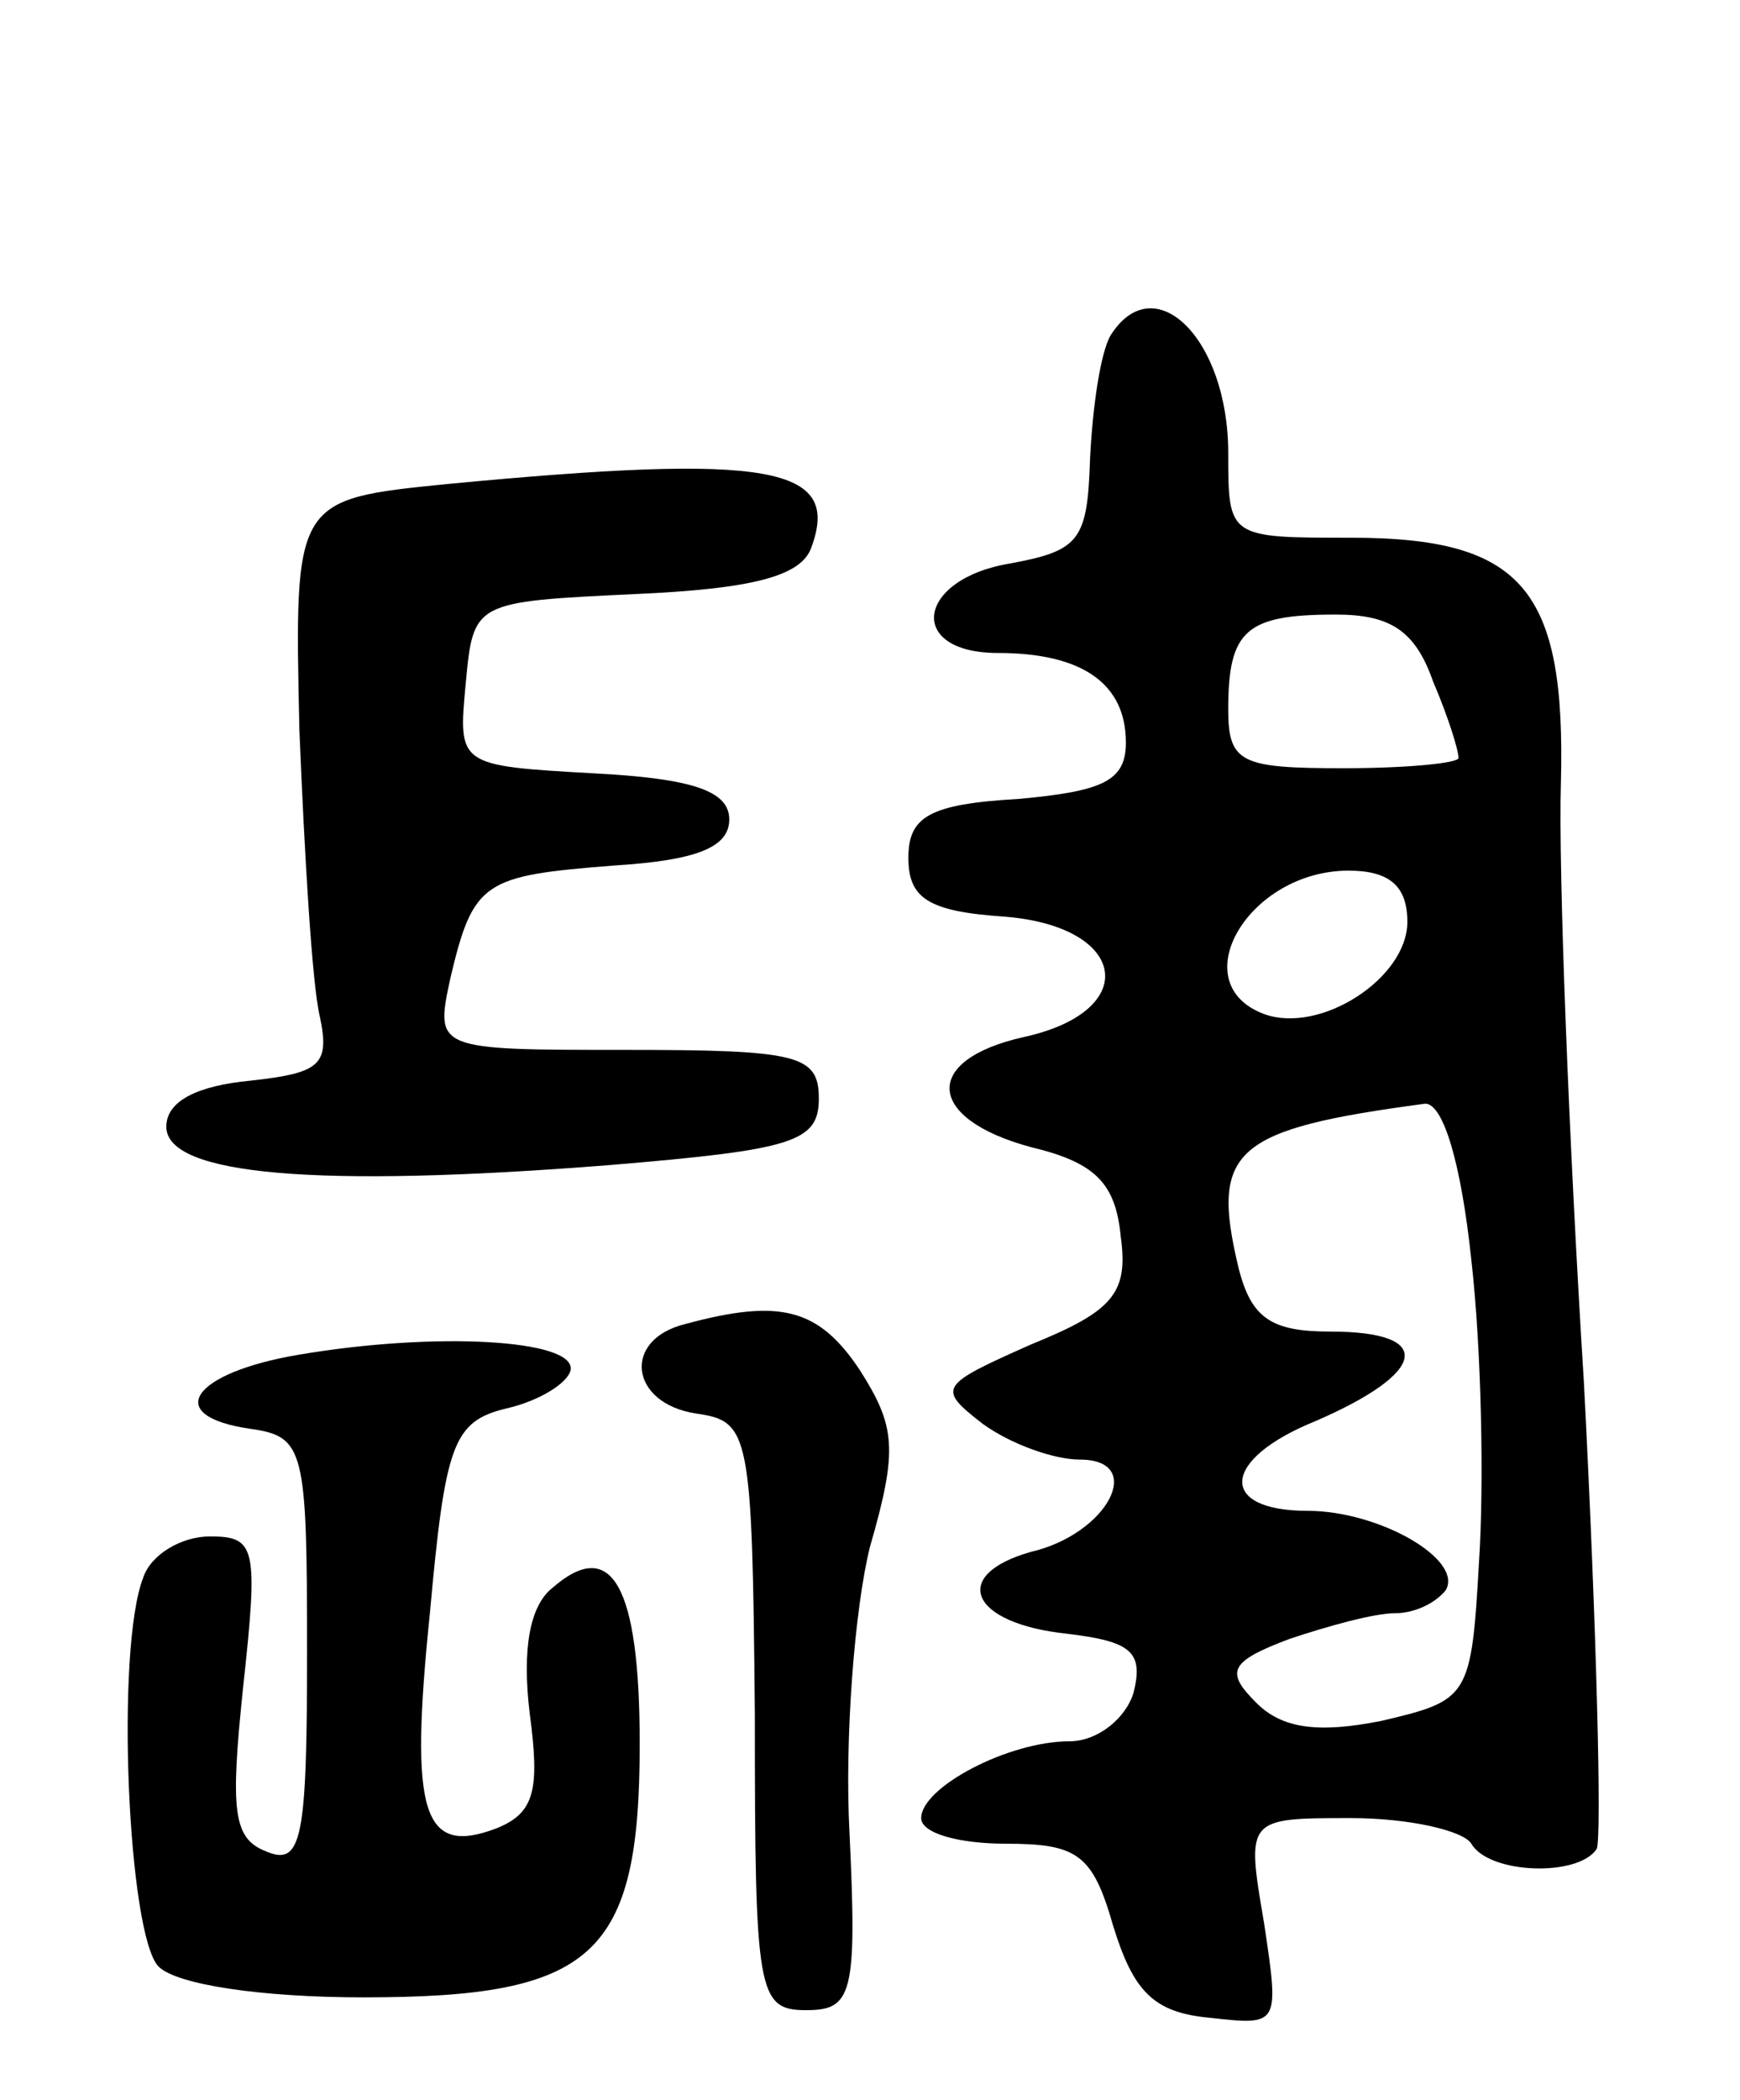 <svg version="1.0" xmlns="http://www.w3.org/2000/svg"
 width="68pt" height="82pt" viewBox="0 0 68 82"
 preserveAspectRatio="xMidYMid meet">
<g transform="translate(0,82) scale(0.1,-0.1)"
fill="#000000" stroke="none">
<path d="M434 689 c-4 -7 -7 -28 -8 -48 -1 -32 -4 -36 -31 -41 -37 -6 -41 -35
-5 -35 33 0 50 -12 50 -35 0 -15 -9 -19 -42 -22 -35 -2 -43 -7 -43 -23 0 -16
8 -21 38 -23 48 -4 53 -37 7 -47 -40 -9 -38 -32 3 -43 25 -6 33 -14 35 -35 3
-22 -3 -29 -35 -42 -36 -16 -37 -17 -19 -31 11 -8 28 -14 38 -14 26 0 11 -29
-19 -36 -32 -9 -24 -28 14 -32 25 -3 30 -7 26 -23 -3 -10 -14 -19 -25 -19 -24
0 -58 -18 -58 -30 0 -6 15 -10 33 -10 28 0 34 -4 42 -32 8 -26 16 -34 38 -36
27 -3 27 -3 21 37 -7 41 -7 41 34 41 23 0 44 -5 47 -10 7 -12 42 -13 49 -2 2
4 0 86 -5 182 -6 96 -10 201 -9 234 2 76 -15 96 -82 96 -48 0 -48 0 -48 33 0
45 -29 73 -46 46z m126 -135 c6 -14 10 -27 10 -30 0 -2 -20 -4 -45 -4 -40 0
-45 2 -45 23 0 31 7 37 42 37 21 0 31 -6 38 -26z m-10 -94 c0 -22 -34 -44 -56
-36 -32 12 -6 56 33 56 16 0 23 -6 23 -20z m25 -132 c4 -35 5 -88 3 -118 -3
-53 -4 -54 -38 -62 -25 -5 -39 -3 -49 7 -12 12 -11 16 13 25 15 5 33 10 41 10
8 0 16 4 20 9 7 12 -26 31 -54 31 -35 0 -34 20 3 35 44 19 47 35 6 35 -23 0
-31 5 -36 25 -11 46 -2 54 73 64 7 0 14 -23 18 -61z"/>
<path d="M175 631 c-60 -6 -60 -6 -58 -96 2 -49 5 -100 8 -112 4 -19 0 -22
-27 -25 -21 -2 -33 -8 -33 -18 0 -19 59 -24 173 -15 72 6 82 9 82 26 0 17 -8
19 -75 19 -75 0 -75 0 -69 28 9 38 13 40 64 44 32 2 45 7 45 18 0 11 -14 16
-53 18 -53 3 -53 3 -50 35 3 32 3 32 66 35 46 2 65 7 69 18 12 32 -16 37 -142
25z"/>
<path d="M268 303 c-25 -6 -22 -31 4 -35 21 -3 22 -7 23 -118 0 -108 1 -115
20 -115 18 0 20 6 17 69 -2 37 2 88 8 112 11 38 10 47 -4 69 -16 24 -31 28
-68 18z"/>
<path d="M117 291 c-42 -7 -54 -24 -19 -29 21 -3 22 -8 22 -87 0 -73 -2 -84
-16 -78 -13 5 -14 16 -9 64 6 55 5 59 -13 59 -11 0 -23 -7 -26 -16 -11 -28 -6
-140 6 -152 7 -7 40 -12 80 -12 90 0 108 16 108 99 0 62 -11 81 -34 61 -9 -7
-12 -24 -9 -49 4 -30 2 -39 -13 -45 -29 -11 -34 6 -26 84 6 66 9 75 30 80 13
3 24 10 25 15 2 12 -53 15 -106 6z"/>
</g>
</svg>
